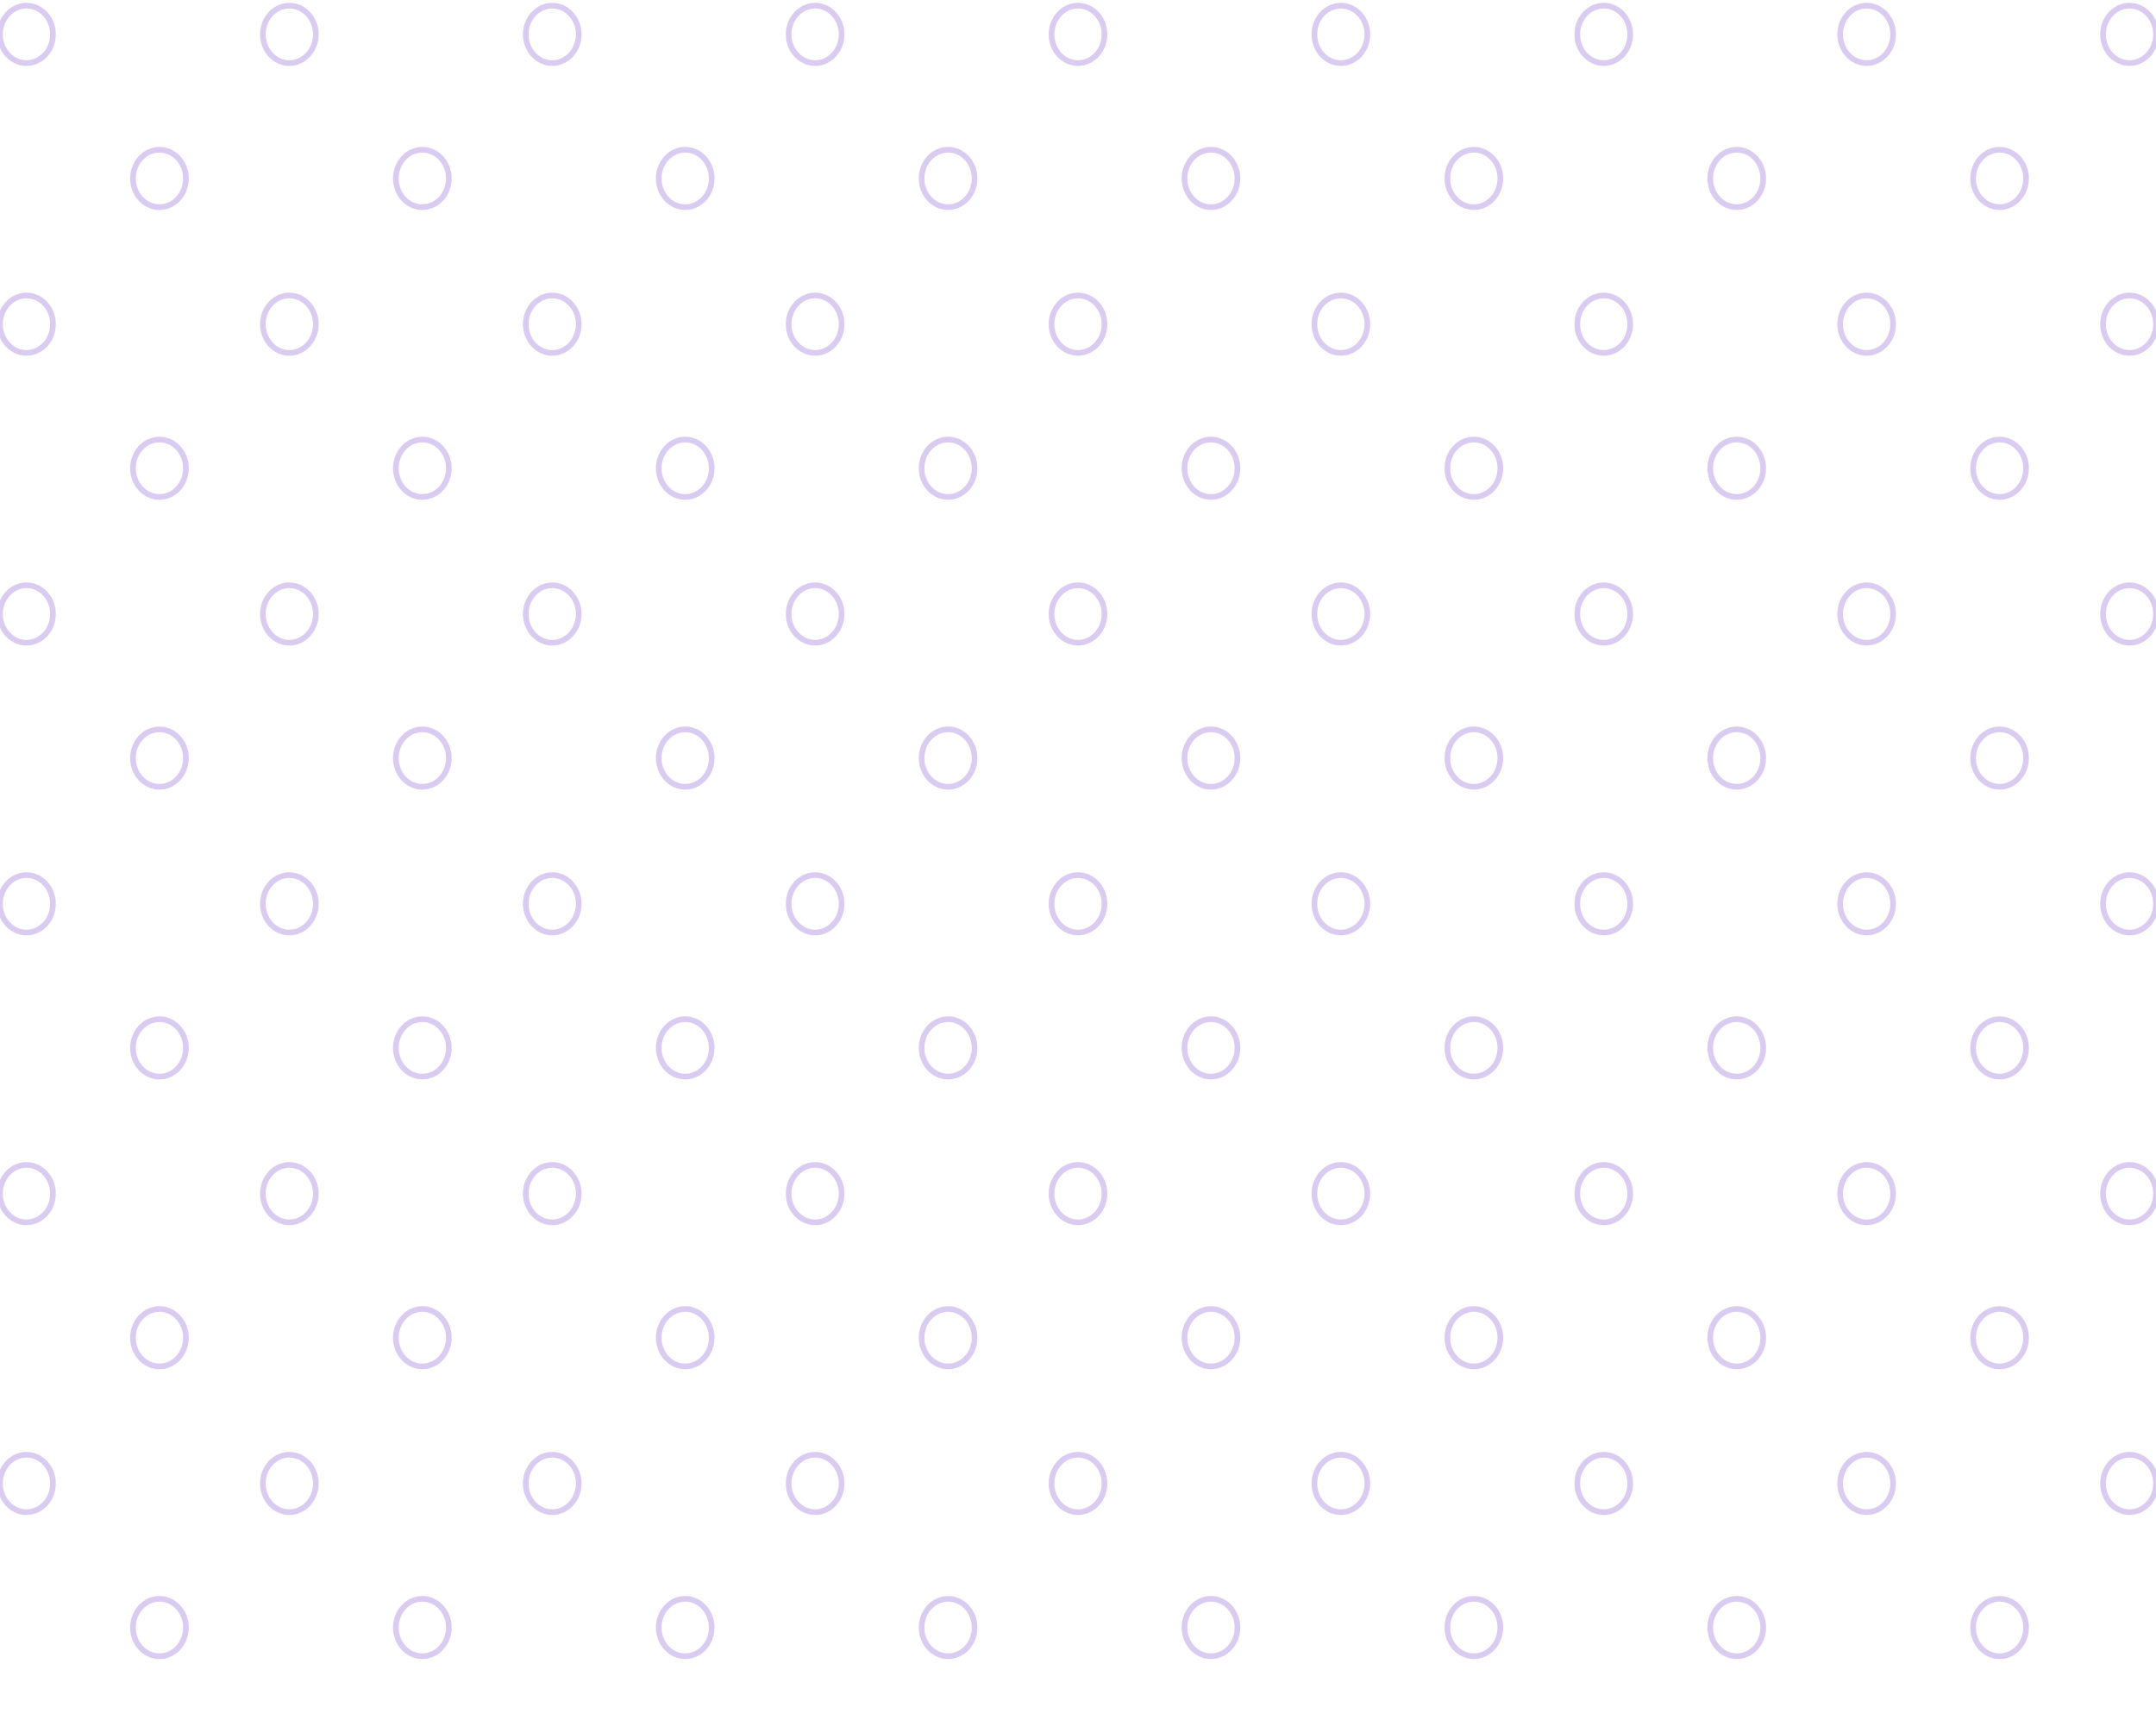<svg width="380" height="302" viewBox="0 0 380 302" fill="none" xmlns="http://www.w3.org/2000/svg">
<path opacity="0.2" fill-rule="evenodd" clip-rule="evenodd" d="M357.104 644.262C357.104 641.468 355.013 639.205 352.435 639.205C349.856 639.205 347.765 641.468 347.765 644.262C347.765 647.055 349.856 649.319 352.435 649.319C355.013 649.319 357.104 647.055 357.104 644.262ZM310.77 644.262C310.77 641.468 308.681 639.205 306.101 639.205C303.523 639.205 301.432 641.468 301.432 644.262C301.432 647.055 303.523 649.319 306.101 649.319C308.681 649.319 310.77 647.055 310.77 644.262ZM264.438 644.262C264.438 641.468 262.348 639.205 259.769 639.205C257.191 639.205 255.1 641.468 255.1 644.262C255.1 647.055 257.191 649.319 259.769 649.319C262.348 649.319 264.438 647.055 264.438 644.262ZM218.105 644.262C218.105 641.468 216.015 639.205 213.436 639.205C210.858 639.205 208.767 641.468 208.767 644.262C208.767 647.055 210.858 649.319 213.436 649.319C216.015 649.319 218.105 647.055 218.105 644.262ZM171.773 644.262C171.773 641.468 169.683 639.205 167.104 639.205C164.524 639.205 162.435 641.468 162.435 644.262C162.435 647.055 164.524 649.319 167.104 649.319C169.683 649.319 171.773 647.055 171.773 644.262ZM125.44 644.262C125.44 641.468 123.349 639.205 120.771 639.205C118.193 639.205 116.102 641.468 116.102 644.262C116.102 647.055 118.193 649.319 120.771 649.319C123.349 649.319 125.44 647.055 125.44 644.262ZM79.107 644.262C79.107 641.468 77.016 639.205 74.438 639.205C71.859 639.205 69.769 641.468 69.769 644.262C69.769 647.055 71.859 649.319 74.438 649.319C77.016 649.319 79.107 647.055 79.107 644.262ZM32.775 644.262C32.775 641.468 30.684 639.205 28.106 639.205C25.527 639.205 23.437 641.468 23.437 644.262C23.437 647.055 25.527 649.319 28.106 649.319C30.684 649.319 32.775 647.055 32.775 644.262ZM357.104 593.194C357.104 590.401 355.013 588.137 352.435 588.137C349.856 588.137 347.765 590.401 347.765 593.194C347.765 595.988 349.856 598.252 352.435 598.252C355.013 598.252 357.104 595.988 357.104 593.194ZM310.77 593.194C310.77 590.401 308.681 588.137 306.101 588.137C303.523 588.137 301.432 590.401 301.432 593.194C301.432 595.988 303.523 598.252 306.101 598.252C308.681 598.252 310.77 595.988 310.77 593.194ZM264.438 593.194C264.438 590.401 262.348 588.137 259.769 588.137C257.191 588.137 255.1 590.401 255.1 593.194C255.1 595.988 257.191 598.252 259.769 598.252C262.348 598.252 264.438 595.988 264.438 593.194ZM218.105 593.194C218.105 590.401 216.015 588.137 213.436 588.137C210.858 588.137 208.767 590.401 208.767 593.194C208.767 595.988 210.858 598.252 213.436 598.252C216.015 598.252 218.105 595.988 218.105 593.194ZM171.773 593.194C171.773 590.401 169.683 588.137 167.104 588.137C164.524 588.137 162.435 590.401 162.435 593.194C162.435 595.988 164.524 598.252 167.104 598.252C169.683 598.252 171.773 595.988 171.773 593.194ZM125.44 593.194C125.44 590.401 123.349 588.137 120.771 588.137C118.193 588.137 116.102 590.401 116.102 593.194C116.102 595.988 118.193 598.252 120.771 598.252C123.349 598.252 125.44 595.988 125.44 593.194ZM79.107 593.194C79.107 590.401 77.016 588.137 74.438 588.137C71.859 588.137 69.769 590.401 69.769 593.194C69.769 595.988 71.859 598.252 74.438 598.252C77.016 598.252 79.107 595.988 79.107 593.194ZM32.775 593.194C32.775 590.401 30.684 588.137 28.106 588.137C25.527 588.137 23.437 590.401 23.437 593.194C23.437 595.988 25.527 598.252 28.106 598.252C30.684 598.252 32.775 595.988 32.775 593.194ZM357.104 542.125C357.104 539.332 355.013 537.068 352.435 537.068C349.856 537.068 347.765 539.332 347.765 542.125C347.765 544.919 349.856 547.182 352.435 547.182C355.013 547.182 357.104 544.919 357.104 542.125ZM310.77 542.125C310.77 539.332 308.681 537.068 306.101 537.068C303.523 537.068 301.432 539.332 301.432 542.125C301.432 544.919 303.523 547.182 306.101 547.182C308.681 547.182 310.77 544.919 310.77 542.125ZM264.438 542.125C264.438 539.332 262.348 537.068 259.769 537.068C257.191 537.068 255.1 539.332 255.1 542.125C255.1 544.919 257.191 547.182 259.769 547.182C262.348 547.182 264.438 544.919 264.438 542.125ZM218.105 542.125C218.105 539.332 216.015 537.068 213.436 537.068C210.858 537.068 208.767 539.332 208.767 542.125C208.767 544.919 210.858 547.182 213.436 547.182C216.015 547.182 218.105 544.919 218.105 542.125ZM171.773 542.125C171.773 539.332 169.683 537.068 167.104 537.068C164.524 537.068 162.435 539.332 162.435 542.125C162.435 544.919 164.524 547.182 167.104 547.182C169.683 547.182 171.773 544.919 171.773 542.125ZM125.44 542.125C125.44 539.332 123.349 537.068 120.771 537.068C118.193 537.068 116.102 539.332 116.102 542.125C116.102 544.919 118.193 547.182 120.771 547.182C123.349 547.182 125.44 544.919 125.44 542.125ZM79.107 542.125C79.107 539.332 77.016 537.068 74.438 537.068C71.859 537.068 69.769 539.332 69.769 542.125C69.769 544.919 71.859 547.182 74.438 547.182C77.016 547.182 79.107 544.919 79.107 542.125ZM32.775 542.125C32.775 539.332 30.684 537.068 28.106 537.068C25.527 537.068 23.437 539.332 23.437 542.125C23.437 544.919 25.527 547.182 28.106 547.182C30.684 547.182 32.775 544.919 32.775 542.125ZM357.104 491.057C357.104 488.264 355.013 486 352.435 486C349.856 486 347.765 488.264 347.765 491.057C347.765 493.851 349.856 496.115 352.435 496.115C355.013 496.115 357.104 493.851 357.104 491.057ZM310.77 491.057C310.77 488.264 308.681 486 306.101 486C303.523 486 301.432 488.264 301.432 491.057C301.432 493.851 303.523 496.115 306.101 496.115C308.681 496.115 310.77 493.851 310.77 491.057ZM264.438 491.057C264.438 488.264 262.348 486 259.769 486C257.191 486 255.1 488.264 255.1 491.057C255.1 493.851 257.191 496.115 259.769 496.115C262.348 496.115 264.438 493.851 264.438 491.057ZM218.105 491.057C218.105 488.264 216.015 486 213.436 486C210.858 486 208.767 488.264 208.767 491.057C208.767 493.851 210.858 496.115 213.436 496.115C216.015 496.115 218.105 493.851 218.105 491.057ZM171.773 491.057C171.773 488.264 169.683 486 167.104 486C164.524 486 162.435 488.264 162.435 491.057C162.435 493.851 164.524 496.115 167.104 496.115C169.683 496.115 171.773 493.851 171.773 491.057ZM125.44 491.057C125.44 488.264 123.349 486 120.771 486C118.193 486 116.102 488.264 116.102 491.057C116.102 493.851 118.193 496.115 120.771 496.115C123.349 496.115 125.44 493.851 125.44 491.057ZM79.107 491.057C79.107 488.264 77.016 486 74.438 486C71.859 486 69.769 488.264 69.769 491.057C69.769 493.851 71.859 496.115 74.438 496.115C77.016 496.115 79.107 493.851 79.107 491.057ZM32.775 491.057C32.775 488.264 30.684 486 28.106 486C25.527 486 23.437 488.264 23.437 491.057C23.437 493.851 25.527 496.115 28.106 496.115C30.684 496.115 32.775 493.851 32.775 491.057ZM357.104 439.99C357.104 437.196 355.013 434.931 352.435 434.931C349.856 434.931 347.765 437.196 347.765 439.99C347.765 442.783 349.856 445.047 352.435 445.047C355.013 445.047 357.104 442.783 357.104 439.99ZM310.77 439.99C310.77 437.196 308.681 434.931 306.101 434.931C303.523 434.931 301.432 437.196 301.432 439.99C301.432 442.783 303.523 445.047 306.101 445.047C308.681 445.047 310.77 442.783 310.77 439.99ZM264.438 439.99C264.438 437.196 262.348 434.931 259.769 434.931C257.191 434.931 255.1 437.196 255.1 439.99C255.1 442.783 257.191 445.047 259.769 445.047C262.348 445.047 264.438 442.783 264.438 439.99ZM218.105 439.99C218.105 437.196 216.015 434.931 213.436 434.931C210.858 434.931 208.767 437.196 208.767 439.99C208.767 442.783 210.858 445.047 213.436 445.047C216.015 445.047 218.105 442.783 218.105 439.99ZM171.773 439.99C171.773 437.196 169.683 434.931 167.104 434.931C164.524 434.931 162.435 437.196 162.435 439.99C162.435 442.783 164.524 445.047 167.104 445.047C169.683 445.047 171.773 442.783 171.773 439.99ZM125.44 439.99C125.44 437.196 123.349 434.931 120.771 434.931C118.193 434.931 116.102 437.196 116.102 439.99C116.102 442.783 118.193 445.047 120.771 445.047C123.349 445.047 125.44 442.783 125.44 439.99ZM79.107 439.99C79.107 437.196 77.016 434.931 74.438 434.931C71.859 434.931 69.769 437.196 69.769 439.99C69.769 442.783 71.859 445.047 74.438 445.047C77.016 445.047 79.107 442.783 79.107 439.99ZM32.775 439.99C32.775 437.196 30.684 434.931 28.106 434.931C25.527 434.931 23.437 437.196 23.437 439.99C23.437 442.783 25.527 445.047 28.106 445.047C30.684 445.047 32.775 442.783 32.775 439.99ZM357.104 388.921C357.104 386.127 355.013 383.863 352.435 383.863C349.856 383.863 347.765 386.127 347.765 388.921C347.765 391.714 349.856 393.978 352.435 393.978C355.013 393.978 357.104 391.714 357.104 388.921ZM310.77 388.921C310.77 386.127 308.681 383.863 306.101 383.863C303.523 383.863 301.432 386.127 301.432 388.921C301.432 391.714 303.523 393.978 306.101 393.978C308.681 393.978 310.77 391.714 310.77 388.921ZM264.438 388.921C264.438 386.127 262.348 383.863 259.769 383.863C257.191 383.863 255.1 386.127 255.1 388.921C255.1 391.714 257.191 393.978 259.769 393.978C262.348 393.978 264.438 391.714 264.438 388.921ZM218.105 388.921C218.105 386.127 216.015 383.863 213.436 383.863C210.858 383.863 208.767 386.127 208.767 388.921C208.767 391.714 210.858 393.978 213.436 393.978C216.015 393.978 218.105 391.714 218.105 388.921ZM171.773 388.921C171.773 386.127 169.683 383.863 167.104 383.863C164.524 383.863 162.435 386.127 162.435 388.921C162.435 391.714 164.524 393.978 167.104 393.978C169.683 393.978 171.773 391.714 171.773 388.921ZM125.44 388.921C125.44 386.127 123.349 383.863 120.771 383.863C118.193 383.863 116.102 386.127 116.102 388.921C116.102 391.714 118.193 393.978 120.771 393.978C123.349 393.978 125.44 391.714 125.44 388.921ZM79.107 388.921C79.107 386.127 77.016 383.863 74.438 383.863C71.859 383.863 69.769 386.127 69.769 388.921C69.769 391.714 71.859 393.978 74.438 393.978C77.016 393.978 79.107 391.714 79.107 388.921ZM32.775 388.921C32.775 386.127 30.684 383.863 28.106 383.863C25.527 383.863 23.437 386.127 23.437 388.921C23.437 391.714 25.527 393.978 28.106 393.978C30.684 393.978 32.775 391.714 32.775 388.921ZM380 669.943C380 667.149 377.909 664.885 375.331 664.885C372.753 664.885 370.662 667.149 370.662 669.943C370.662 672.736 372.753 675 375.331 675C377.909 675 380 672.736 380 669.943ZM333.667 669.943C333.667 667.149 331.576 664.885 328.998 664.885C326.419 664.885 324.329 667.149 324.329 669.943C324.329 672.736 326.419 675 328.998 675C331.576 675 333.667 672.736 333.667 669.943ZM287.333 669.943C287.333 667.149 285.244 664.885 282.664 664.885C280.086 664.885 277.997 667.149 277.997 669.943C277.997 672.736 280.086 675 282.664 675C285.244 675 287.333 672.736 287.333 669.943ZM241.002 669.943C241.002 667.149 238.911 664.885 236.333 664.885C233.754 664.885 231.663 667.149 231.663 669.943C231.663 672.736 233.754 675 236.333 675C238.911 675 241.002 672.736 241.002 669.943ZM194.668 669.943C194.668 667.149 192.578 664.885 189.999 664.885C187.421 664.885 185.33 667.149 185.33 669.943C185.33 672.736 187.421 675 189.999 675C192.578 675 194.668 672.736 194.668 669.943ZM148.336 669.943C148.336 667.149 146.246 664.885 143.667 664.885C141.088 664.885 138.998 667.149 138.998 669.943C138.998 672.736 141.088 675 143.667 675C146.246 675 148.336 672.736 148.336 669.943ZM102.003 669.943C102.003 667.149 99.913 664.885 97.334 664.885C94.756 664.885 92.665 667.149 92.665 669.943C92.665 672.736 94.756 675 97.334 675C99.913 675 102.003 672.736 102.003 669.943ZM55.67 669.943C55.67 667.149 53.581 664.885 51.001 664.885C48.422 664.885 46.332 667.149 46.332 669.943C46.332 672.736 48.422 675 51.001 675C53.581 675 55.67 672.736 55.67 669.943ZM9.338 669.943C9.338 667.149 7.247 664.885 4.669 664.885C2.091 664.885 0 667.149 0 669.943C0 672.736 2.091 675 4.669 675C7.247 675 9.338 672.736 9.338 669.943ZM380 618.875C380 616.082 377.909 613.818 375.331 613.818C372.753 613.818 370.662 616.082 370.662 618.875C370.662 621.669 372.753 623.932 375.331 623.932C377.909 623.932 380 621.669 380 618.875ZM333.667 618.875C333.667 616.082 331.576 613.818 328.998 613.818C326.419 613.818 324.329 616.082 324.329 618.875C324.329 621.669 326.419 623.932 328.998 623.932C331.576 623.932 333.667 621.669 333.667 618.875ZM287.333 618.875C287.333 616.082 285.244 613.818 282.664 613.818C280.086 613.818 277.997 616.082 277.997 618.875C277.997 621.669 280.086 623.932 282.664 623.932C285.244 623.932 287.333 621.669 287.333 618.875ZM241.002 618.875C241.002 616.082 238.911 613.818 236.333 613.818C233.754 613.818 231.663 616.082 231.663 618.875C231.663 621.669 233.754 623.932 236.333 623.932C238.911 623.932 241.002 621.669 241.002 618.875ZM194.668 618.875C194.668 616.082 192.578 613.818 189.999 613.818C187.421 613.818 185.33 616.082 185.33 618.875C185.33 621.669 187.421 623.932 189.999 623.932C192.578 623.932 194.668 621.669 194.668 618.875ZM148.336 618.875C148.336 616.082 146.246 613.818 143.667 613.818C141.088 613.818 138.998 616.082 138.998 618.875C138.998 621.669 141.088 623.932 143.667 623.932C146.246 623.932 148.336 621.669 148.336 618.875ZM102.003 618.875C102.003 616.082 99.913 613.818 97.334 613.818C94.756 613.818 92.665 616.082 92.665 618.875C92.665 621.669 94.756 623.932 97.334 623.932C99.913 623.932 102.003 621.669 102.003 618.875ZM55.67 618.875C55.67 616.082 53.581 613.818 51.001 613.818C48.422 613.818 46.332 616.082 46.332 618.875C46.332 621.669 48.422 623.932 51.001 623.932C53.581 623.932 55.67 621.669 55.67 618.875ZM9.338 618.875C9.338 616.082 7.247 613.818 4.669 613.818C2.091 613.818 0 616.082 0 618.875C0 621.669 2.091 623.932 4.669 623.932C7.247 623.932 9.338 621.669 9.338 618.875ZM380 567.807C380 565.014 377.909 562.749 375.331 562.749C372.753 562.749 370.662 565.014 370.662 567.807C370.662 570.599 372.753 572.865 375.331 572.865C377.909 572.865 380 570.599 380 567.807ZM333.667 567.807C333.667 565.014 331.576 562.749 328.998 562.749C326.419 562.749 324.329 565.014 324.329 567.807C324.329 570.599 326.419 572.865 328.998 572.865C331.576 572.865 333.667 570.599 333.667 567.807ZM287.333 567.807C287.333 565.014 285.244 562.749 282.664 562.749C280.086 562.749 277.997 565.014 277.997 567.807C277.997 570.599 280.086 572.865 282.664 572.865C285.244 572.865 287.333 570.599 287.333 567.807ZM241.002 567.807C241.002 565.014 238.911 562.749 236.333 562.749C233.754 562.749 231.663 565.014 231.663 567.807C231.663 570.599 233.754 572.865 236.333 572.865C238.911 572.865 241.002 570.599 241.002 567.807ZM194.668 567.807C194.668 565.014 192.578 562.749 189.999 562.749C187.421 562.749 185.33 565.014 185.33 567.807C185.33 570.599 187.421 572.865 189.999 572.865C192.578 572.865 194.668 570.599 194.668 567.807ZM148.336 567.807C148.336 565.014 146.246 562.749 143.667 562.749C141.088 562.749 138.998 565.014 138.998 567.807C138.998 570.599 141.088 572.865 143.667 572.865C146.246 572.865 148.336 570.599 148.336 567.807ZM102.003 567.807C102.003 565.014 99.913 562.749 97.334 562.749C94.756 562.749 92.665 565.014 92.665 567.807C92.665 570.599 94.756 572.865 97.334 572.865C99.913 572.865 102.003 570.599 102.003 567.807ZM55.67 567.807C55.67 565.014 53.581 562.749 51.001 562.749C48.422 562.749 46.332 565.014 46.332 567.807C46.332 570.599 48.422 572.865 51.001 572.865C53.581 572.865 55.67 570.599 55.67 567.807ZM9.338 567.807C9.338 565.014 7.247 562.749 4.669 562.749C2.091 562.749 0 565.014 0 567.807C0 570.599 2.091 572.865 4.669 572.865C7.247 572.865 9.338 570.599 9.338 567.807ZM380 516.738C380 513.945 377.909 511.681 375.331 511.681C372.753 511.681 370.662 513.945 370.662 516.738C370.662 519.532 372.753 521.796 375.331 521.796C377.909 521.796 380 519.532 380 516.738ZM333.667 516.738C333.667 513.945 331.576 511.681 328.998 511.681C326.419 511.681 324.329 513.945 324.329 516.738C324.329 519.532 326.419 521.796 328.998 521.796C331.576 521.796 333.667 519.532 333.667 516.738ZM287.333 516.738C287.333 513.945 285.244 511.681 282.664 511.681C280.086 511.681 277.997 513.945 277.997 516.738C277.997 519.532 280.086 521.796 282.664 521.796C285.244 521.796 287.333 519.532 287.333 516.738ZM241.002 516.738C241.002 513.945 238.911 511.681 236.333 511.681C233.754 511.681 231.663 513.945 231.663 516.738C231.663 519.532 233.754 521.796 236.333 521.796C238.911 521.796 241.002 519.532 241.002 516.738ZM194.668 516.738C194.668 513.945 192.578 511.681 189.999 511.681C187.421 511.681 185.33 513.945 185.33 516.738C185.33 519.532 187.421 521.796 189.999 521.796C192.578 521.796 194.668 519.532 194.668 516.738ZM148.336 516.738C148.336 513.945 146.246 511.681 143.667 511.681C141.088 511.681 138.998 513.945 138.998 516.738C138.998 519.532 141.088 521.796 143.667 521.796C146.246 521.796 148.336 519.532 148.336 516.738ZM102.003 516.738C102.003 513.945 99.913 511.681 97.334 511.681C94.756 511.681 92.665 513.945 92.665 516.738C92.665 519.532 94.756 521.796 97.334 521.796C99.913 521.796 102.003 519.532 102.003 516.738ZM55.67 516.738C55.67 513.945 53.581 511.681 51.001 511.681C48.422 511.681 46.332 513.945 46.332 516.738C46.332 519.532 48.422 521.796 51.001 521.796C53.581 521.796 55.67 519.532 55.67 516.738ZM9.338 516.738C9.338 513.945 7.247 511.681 4.669 511.681C2.091 511.681 0 513.945 0 516.738C0 519.532 2.091 521.796 4.669 521.796C7.247 521.796 9.338 519.532 9.338 516.738ZM380 465.671C380 462.877 377.909 460.613 375.331 460.613C372.753 460.613 370.662 462.877 370.662 465.671C370.662 468.464 372.753 470.728 375.331 470.728C377.909 470.728 380 468.464 380 465.671ZM333.667 465.671C333.667 462.877 331.576 460.613 328.998 460.613C326.419 460.613 324.329 462.877 324.329 465.671C324.329 468.464 326.419 470.728 328.998 470.728C331.576 470.728 333.667 468.464 333.667 465.671ZM287.333 465.671C287.333 462.877 285.244 460.613 282.664 460.613C280.086 460.613 277.997 462.877 277.997 465.671C277.997 468.464 280.086 470.728 282.664 470.728C285.244 470.728 287.333 468.464 287.333 465.671ZM241.002 465.671C241.002 462.877 238.911 460.613 236.333 460.613C233.754 460.613 231.663 462.877 231.663 465.671C231.663 468.464 233.754 470.728 236.333 470.728C238.911 470.728 241.002 468.464 241.002 465.671ZM194.668 465.671C194.668 462.877 192.578 460.613 189.999 460.613C187.421 460.613 185.33 462.877 185.33 465.671C185.33 468.464 187.421 470.728 189.999 470.728C192.578 470.728 194.668 468.464 194.668 465.671ZM148.336 465.671C148.336 462.877 146.246 460.613 143.667 460.613C141.088 460.613 138.998 462.877 138.998 465.671C138.998 468.464 141.088 470.728 143.667 470.728C146.246 470.728 148.336 468.464 148.336 465.671ZM102.003 465.671C102.003 462.877 99.913 460.613 97.334 460.613C94.756 460.613 92.665 462.877 92.665 465.671C92.665 468.464 94.756 470.728 97.334 470.728C99.913 470.728 102.003 468.464 102.003 465.671ZM55.67 465.671C55.67 462.877 53.581 460.613 51.001 460.613C48.422 460.613 46.332 462.877 46.332 465.671C46.332 468.464 48.422 470.728 51.001 470.728C53.581 470.728 55.67 468.464 55.67 465.671ZM9.338 465.671C9.338 462.877 7.247 460.613 4.669 460.613C2.091 460.613 0 462.877 0 465.671C0 468.464 2.091 470.728 4.669 470.728C7.247 470.728 9.338 468.464 9.338 465.671ZM380 414.603C380 411.81 377.909 409.544 375.331 409.544C372.753 409.544 370.662 411.81 370.662 414.603C370.662 417.395 372.753 419.66 375.331 419.66C377.909 419.66 380 417.395 380 414.603ZM333.667 414.603C333.667 411.81 331.576 409.544 328.998 409.544C326.419 409.544 324.329 411.81 324.329 414.603C324.329 417.395 326.419 419.66 328.998 419.66C331.576 419.66 333.667 417.395 333.667 414.603ZM287.333 414.603C287.333 411.81 285.244 409.544 282.664 409.544C280.086 409.544 277.997 411.81 277.997 414.603C277.997 417.395 280.086 419.66 282.664 419.66C285.244 419.66 287.333 417.395 287.333 414.603ZM241.002 414.603C241.002 411.81 238.911 409.544 236.333 409.544C233.754 409.544 231.663 411.81 231.663 414.603C231.663 417.395 233.754 419.66 236.333 419.66C238.911 419.66 241.002 417.395 241.002 414.603ZM194.668 414.603C194.668 411.81 192.578 409.544 189.999 409.544C187.421 409.544 185.33 411.81 185.33 414.603C185.33 417.395 187.421 419.66 189.999 419.66C192.578 419.66 194.668 417.395 194.668 414.603ZM148.336 414.603C148.336 411.81 146.246 409.544 143.667 409.544C141.088 409.544 138.998 411.81 138.998 414.603C138.998 417.395 141.088 419.66 143.667 419.66C146.246 419.66 148.336 417.395 148.336 414.603ZM102.003 414.603C102.003 411.81 99.913 409.544 97.334 409.544C94.756 409.544 92.665 411.81 92.665 414.603C92.665 417.395 94.756 419.66 97.334 419.66C99.913 419.66 102.003 417.395 102.003 414.603ZM55.67 414.603C55.67 411.81 53.581 409.544 51.001 409.544C48.422 409.544 46.332 411.81 46.332 414.603C46.332 417.395 48.422 419.66 51.001 419.66C53.581 419.66 55.67 417.395 55.67 414.603ZM9.338 414.603C9.338 411.81 7.247 409.544 4.669 409.544C2.091 409.544 0 411.81 0 414.603C0 417.395 2.091 419.66 4.669 419.66C7.247 419.66 9.338 417.395 9.338 414.603ZM380 363.534C380 360.74 377.909 358.477 375.331 358.477C372.753 358.477 370.662 360.74 370.662 363.534C370.662 366.327 372.753 368.591 375.331 368.591C377.909 368.591 380 366.327 380 363.534ZM333.667 363.534C333.667 360.74 331.576 358.477 328.998 358.477C326.419 358.477 324.329 360.74 324.329 363.534C324.329 366.327 326.419 368.591 328.998 368.591C331.576 368.591 333.667 366.327 333.667 363.534ZM287.333 363.534C287.333 360.74 285.244 358.477 282.664 358.477C280.086 358.477 277.997 360.74 277.997 363.534C277.997 366.327 280.086 368.591 282.664 368.591C285.244 368.591 287.333 366.327 287.333 363.534ZM241.002 363.534C241.002 360.74 238.911 358.477 236.333 358.477C233.754 358.477 231.663 360.74 231.663 363.534C231.663 366.327 233.754 368.591 236.333 368.591C238.911 368.591 241.002 366.327 241.002 363.534ZM194.668 363.534C194.668 360.74 192.578 358.477 189.999 358.477C187.421 358.477 185.33 360.74 185.33 363.534C185.33 366.327 187.421 368.591 189.999 368.591C192.578 368.591 194.668 366.327 194.668 363.534ZM148.336 363.534C148.336 360.74 146.246 358.477 143.667 358.477C141.088 358.477 138.998 360.74 138.998 363.534C138.998 366.327 141.088 368.591 143.667 368.591C146.246 368.591 148.336 366.327 148.336 363.534ZM102.003 363.534C102.003 360.74 99.913 358.477 97.334 358.477C94.756 358.477 92.665 360.74 92.665 363.534C92.665 366.327 94.756 368.591 97.334 368.591C99.913 368.591 102.003 366.327 102.003 363.534ZM55.67 363.534C55.67 360.74 53.581 358.477 51.001 358.477C48.422 358.477 46.332 360.74 46.332 363.534C46.332 366.327 48.422 368.591 51.001 368.591C53.581 368.591 55.67 366.327 55.67 363.534ZM9.338 363.534C9.338 360.74 7.247 358.477 4.669 358.477C2.091 358.477 0 360.74 0 363.534C0 366.327 2.091 368.591 4.669 368.591C7.247 368.591 9.338 366.327 9.338 363.534ZM357.104 337.853C357.104 335.06 355.013 332.796 352.435 332.796C349.856 332.796 347.765 335.06 347.765 337.853C347.765 340.646 349.856 342.91 352.435 342.91C355.013 342.91 357.104 340.646 357.104 337.853ZM310.77 337.853C310.77 335.06 308.681 332.796 306.101 332.796C303.523 332.796 301.432 335.06 301.432 337.853C301.432 340.646 303.523 342.91 306.101 342.91C308.681 342.91 310.77 340.646 310.77 337.853ZM264.438 337.853C264.438 335.06 262.348 332.796 259.769 332.796C257.191 332.796 255.1 335.06 255.1 337.853C255.1 340.646 257.191 342.91 259.769 342.91C262.348 342.91 264.438 340.646 264.438 337.853ZM218.105 337.853C218.105 335.06 216.015 332.796 213.436 332.796C210.858 332.796 208.767 335.06 208.767 337.853C208.767 340.646 210.858 342.91 213.436 342.91C216.015 342.91 218.105 340.646 218.105 337.853ZM171.773 337.853C171.773 335.06 169.683 332.796 167.104 332.796C164.524 332.796 162.435 335.06 162.435 337.853C162.435 340.646 164.524 342.91 167.104 342.91C169.683 342.91 171.773 340.646 171.773 337.853ZM125.44 337.853C125.44 335.06 123.349 332.796 120.771 332.796C118.193 332.796 116.102 335.06 116.102 337.853C116.102 340.646 118.193 342.91 120.771 342.91C123.349 342.91 125.44 340.646 125.44 337.853ZM79.107 337.853C79.107 335.06 77.016 332.796 74.438 332.796C71.859 332.796 69.769 335.06 69.769 337.853C69.769 340.646 71.859 342.91 74.438 342.91C77.016 342.91 79.107 340.646 79.107 337.853ZM32.775 337.853C32.775 335.06 30.684 332.796 28.106 332.796C25.527 332.796 23.437 335.06 23.437 337.853C23.437 340.646 25.527 342.91 28.106 342.91C30.684 342.91 32.775 340.646 32.775 337.853ZM357.104 286.785C357.104 283.992 355.013 281.728 352.435 281.728C349.856 281.728 347.765 283.992 347.765 286.785C347.765 289.577 349.856 291.843 352.435 291.843C355.013 291.843 357.104 289.577 357.104 286.785ZM310.77 286.785C310.77 283.992 308.681 281.728 306.101 281.728C303.523 281.728 301.432 283.992 301.432 286.785C301.432 289.577 303.523 291.843 306.101 291.843C308.681 291.843 310.77 289.577 310.77 286.785ZM264.438 286.785C264.438 283.992 262.348 281.728 259.769 281.728C257.191 281.728 255.1 283.992 255.1 286.785C255.1 289.577 257.191 291.843 259.769 291.843C262.348 291.843 264.438 289.577 264.438 286.785ZM218.105 286.785C218.105 283.992 216.015 281.728 213.436 281.728C210.858 281.728 208.767 283.992 208.767 286.785C208.767 289.577 210.858 291.843 213.436 291.843C216.015 291.843 218.105 289.577 218.105 286.785ZM171.773 286.785C171.773 283.992 169.683 281.728 167.104 281.728C164.524 281.728 162.435 283.992 162.435 286.785C162.435 289.577 164.524 291.843 167.104 291.843C169.683 291.843 171.773 289.577 171.773 286.785ZM125.44 286.785C125.44 283.992 123.349 281.728 120.771 281.728C118.193 281.728 116.102 283.992 116.102 286.785C116.102 289.577 118.193 291.843 120.771 291.843C123.349 291.843 125.44 289.577 125.44 286.785ZM79.107 286.785C79.107 283.992 77.016 281.728 74.438 281.728C71.859 281.728 69.769 283.992 69.769 286.785C69.769 289.577 71.859 291.843 74.438 291.843C77.016 291.843 79.107 289.577 79.107 286.785ZM32.775 286.785C32.775 283.992 30.684 281.728 28.106 281.728C25.527 281.728 23.437 283.992 23.437 286.785C23.437 289.577 25.527 291.843 28.106 291.843C30.684 291.843 32.775 289.577 32.775 286.785ZM357.104 235.716C357.104 232.924 355.013 230.659 352.435 230.659C349.856 230.659 347.765 232.924 347.765 235.716C347.765 238.51 349.856 240.773 352.435 240.773C355.013 240.773 357.104 238.51 357.104 235.716ZM310.77 235.716C310.77 232.924 308.681 230.659 306.101 230.659C303.523 230.659 301.432 232.924 301.432 235.716C301.432 238.51 303.523 240.773 306.101 240.773C308.681 240.773 310.77 238.51 310.77 235.716ZM264.438 235.716C264.438 232.924 262.348 230.659 259.769 230.659C257.191 230.659 255.1 232.924 255.1 235.716C255.1 238.51 257.191 240.773 259.769 240.773C262.348 240.773 264.438 238.51 264.438 235.716ZM218.105 235.716C218.105 232.924 216.015 230.659 213.436 230.659C210.858 230.659 208.767 232.924 208.767 235.716C208.767 238.51 210.858 240.773 213.436 240.773C216.015 240.773 218.105 238.51 218.105 235.716ZM171.773 235.716C171.773 232.924 169.683 230.659 167.104 230.659C164.524 230.659 162.435 232.924 162.435 235.716C162.435 238.51 164.524 240.773 167.104 240.773C169.683 240.773 171.773 238.51 171.773 235.716ZM125.44 235.716C125.44 232.924 123.349 230.659 120.771 230.659C118.193 230.659 116.102 232.924 116.102 235.716C116.102 238.51 118.193 240.773 120.771 240.773C123.349 240.773 125.44 238.51 125.44 235.716ZM79.107 235.716C79.107 232.924 77.016 230.659 74.438 230.659C71.859 230.659 69.769 232.924 69.769 235.716C69.769 238.51 71.859 240.773 74.438 240.773C77.016 240.773 79.107 238.51 79.107 235.716ZM32.775 235.716C32.775 232.924 30.684 230.659 28.106 230.659C25.527 230.659 23.437 232.924 23.437 235.716C23.437 238.51 25.527 240.773 28.106 240.773C30.684 240.773 32.775 238.51 32.775 235.716ZM357.104 184.649C357.104 181.855 355.013 179.591 352.435 179.591C349.856 179.591 347.765 181.855 347.765 184.649C347.765 187.442 349.856 189.706 352.435 189.706C355.013 189.706 357.104 187.442 357.104 184.649ZM310.77 184.649C310.77 181.855 308.681 179.591 306.101 179.591C303.523 179.591 301.432 181.855 301.432 184.649C301.432 187.442 303.523 189.706 306.101 189.706C308.681 189.706 310.77 187.442 310.77 184.649ZM264.438 184.649C264.438 181.855 262.348 179.591 259.769 179.591C257.191 179.591 255.1 181.855 255.1 184.649C255.1 187.442 257.191 189.706 259.769 189.706C262.348 189.706 264.438 187.442 264.438 184.649ZM218.105 184.649C218.105 181.855 216.015 179.591 213.436 179.591C210.858 179.591 208.767 181.855 208.767 184.649C208.767 187.442 210.858 189.706 213.436 189.706C216.015 189.706 218.105 187.442 218.105 184.649ZM171.773 184.649C171.773 181.855 169.683 179.591 167.104 179.591C164.524 179.591 162.435 181.855 162.435 184.649C162.435 187.442 164.524 189.706 167.104 189.706C169.683 189.706 171.773 187.442 171.773 184.649ZM125.44 184.649C125.44 181.855 123.349 179.591 120.771 179.591C118.193 179.591 116.102 181.855 116.102 184.649C116.102 187.442 118.193 189.706 120.771 189.706C123.349 189.706 125.44 187.442 125.44 184.649ZM79.107 184.649C79.107 181.855 77.016 179.591 74.438 179.591C71.859 179.591 69.769 181.855 69.769 184.649C69.769 187.442 71.859 189.706 74.438 189.706C77.016 189.706 79.107 187.442 79.107 184.649ZM32.775 184.649C32.775 181.855 30.684 179.591 28.106 179.591C25.527 179.591 23.437 181.855 23.437 184.649C23.437 187.442 25.527 189.706 28.106 189.706C30.684 189.706 32.775 187.442 32.775 184.649ZM357.104 133.581C357.104 130.787 355.013 128.522 352.435 128.522C349.856 128.522 347.765 130.787 347.765 133.581C347.765 136.374 349.856 138.638 352.435 138.638C355.013 138.638 357.104 136.374 357.104 133.581ZM310.77 133.581C310.77 130.787 308.681 128.522 306.101 128.522C303.523 128.522 301.432 130.787 301.432 133.581C301.432 136.374 303.523 138.638 306.101 138.638C308.681 138.638 310.77 136.374 310.77 133.581ZM264.438 133.581C264.438 130.787 262.348 128.522 259.769 128.522C257.191 128.522 255.1 130.787 255.1 133.581C255.1 136.374 257.191 138.638 259.769 138.638C262.348 138.638 264.438 136.374 264.438 133.581ZM218.105 133.581C218.105 130.787 216.015 128.522 213.436 128.522C210.858 128.522 208.767 130.787 208.767 133.581C208.767 136.374 210.858 138.638 213.436 138.638C216.015 138.638 218.105 136.374 218.105 133.581ZM171.773 133.581C171.773 130.787 169.683 128.522 167.104 128.522C164.524 128.522 162.435 130.787 162.435 133.581C162.435 136.374 164.524 138.638 167.104 138.638C169.683 138.638 171.773 136.374 171.773 133.581ZM125.44 133.581C125.44 130.787 123.349 128.522 120.771 128.522C118.193 128.522 116.102 130.787 116.102 133.581C116.102 136.374 118.193 138.638 120.771 138.638C123.349 138.638 125.44 136.374 125.44 133.581ZM79.107 133.581C79.107 130.787 77.016 128.522 74.438 128.522C71.859 128.522 69.769 130.787 69.769 133.581C69.769 136.374 71.859 138.638 74.438 138.638C77.016 138.638 79.107 136.374 79.107 133.581ZM32.775 133.581C32.775 130.787 30.684 128.522 28.106 128.522C25.527 128.522 23.437 130.787 23.437 133.581C23.437 136.374 25.527 138.638 28.106 138.638C30.684 138.638 32.775 136.374 32.775 133.581ZM357.104 82.512C357.104 79.718 355.013 77.454 352.435 77.454C349.856 77.454 347.765 79.718 347.765 82.512C347.765 85.305 349.856 87.57 352.435 87.57C355.013 87.57 357.104 85.305 357.104 82.512ZM310.77 82.512C310.77 79.718 308.681 77.454 306.101 77.454C303.523 77.454 301.432 79.718 301.432 82.512C301.432 85.305 303.523 87.57 306.101 87.57C308.681 87.57 310.77 85.305 310.77 82.512ZM264.438 82.512C264.438 79.718 262.348 77.454 259.769 77.454C257.191 77.454 255.1 79.718 255.1 82.512C255.1 85.305 257.191 87.57 259.769 87.57C262.348 87.57 264.438 85.305 264.438 82.512ZM218.105 82.512C218.105 79.718 216.015 77.454 213.436 77.454C210.858 77.454 208.767 79.718 208.767 82.512C208.767 85.305 210.858 87.57 213.436 87.57C216.015 87.57 218.105 85.305 218.105 82.512ZM171.773 82.512C171.773 79.718 169.683 77.454 167.104 77.454C164.524 77.454 162.435 79.718 162.435 82.512C162.435 85.305 164.524 87.57 167.104 87.57C169.683 87.57 171.773 85.305 171.773 82.512ZM125.44 82.512C125.44 79.718 123.349 77.454 120.771 77.454C118.193 77.454 116.102 79.718 116.102 82.512C116.102 85.305 118.193 87.57 120.771 87.57C123.349 87.57 125.44 85.305 125.44 82.512ZM79.107 82.512C79.107 79.718 77.016 77.454 74.438 77.454C71.859 77.454 69.769 79.718 69.769 82.512C69.769 85.305 71.859 87.57 74.438 87.57C77.016 87.57 79.107 85.305 79.107 82.512ZM32.775 82.512C32.775 79.718 30.684 77.454 28.106 77.454C25.527 77.454 23.437 79.718 23.437 82.512C23.437 85.305 25.527 87.57 28.106 87.57C30.684 87.57 32.775 85.305 32.775 82.512ZM357.104 31.444C357.104 28.651 355.013 26.387 352.435 26.387C349.856 26.387 347.765 28.651 347.765 31.444C347.765 34.237 349.856 36.501 352.435 36.501C355.013 36.501 357.104 34.237 357.104 31.444ZM310.77 31.444C310.77 28.651 308.681 26.387 306.101 26.387C303.523 26.387 301.432 28.651 301.432 31.444C301.432 34.237 303.523 36.501 306.101 36.501C308.681 36.501 310.77 34.237 310.77 31.444ZM264.438 31.444C264.438 28.651 262.348 26.387 259.769 26.387C257.191 26.387 255.1 28.651 255.1 31.444C255.1 34.237 257.191 36.501 259.769 36.501C262.348 36.501 264.438 34.237 264.438 31.444ZM218.105 31.444C218.105 28.651 216.015 26.387 213.436 26.387C210.858 26.387 208.767 28.651 208.767 31.444C208.767 34.237 210.858 36.501 213.436 36.501C216.015 36.501 218.105 34.237 218.105 31.444ZM171.773 31.444C171.773 28.651 169.683 26.387 167.104 26.387C164.524 26.387 162.435 28.651 162.435 31.444C162.435 34.237 164.524 36.501 167.104 36.501C169.683 36.501 171.773 34.237 171.773 31.444ZM125.44 31.444C125.44 28.651 123.349 26.387 120.771 26.387C118.193 26.387 116.102 28.651 116.102 31.444C116.102 34.237 118.193 36.501 120.771 36.501C123.349 36.501 125.44 34.237 125.44 31.444ZM79.107 31.444C79.107 28.651 77.016 26.387 74.438 26.387C71.859 26.387 69.769 28.651 69.769 31.444C69.769 34.237 71.859 36.501 74.438 36.501C77.016 36.501 79.107 34.237 79.107 31.444ZM32.775 31.444C32.775 28.651 30.684 26.387 28.106 26.387C25.527 26.387 23.437 28.651 23.437 31.444C23.437 34.237 25.527 36.501 28.106 36.501C30.684 36.501 32.775 34.237 32.775 31.444ZM380 312.466C380 309.673 377.909 307.409 375.331 307.409C372.753 307.409 370.662 309.673 370.662 312.466C370.662 315.26 372.753 317.523 375.331 317.523C377.909 317.523 380 315.26 380 312.466ZM333.667 312.466C333.667 309.673 331.576 307.409 328.998 307.409C326.419 307.409 324.329 309.673 324.329 312.466C324.329 315.26 326.419 317.523 328.998 317.523C331.576 317.523 333.667 315.26 333.667 312.466ZM287.333 312.466C287.333 309.673 285.244 307.409 282.664 307.409C280.086 307.409 277.997 309.673 277.997 312.466C277.997 315.26 280.086 317.523 282.664 317.523C285.244 317.523 287.333 315.26 287.333 312.466ZM241.002 312.466C241.002 309.673 238.911 307.409 236.333 307.409C233.754 307.409 231.663 309.673 231.663 312.466C231.663 315.26 233.754 317.523 236.333 317.523C238.911 317.523 241.002 315.26 241.002 312.466ZM194.668 312.466C194.668 309.673 192.578 307.409 189.999 307.409C187.421 307.409 185.33 309.673 185.33 312.466C185.33 315.26 187.421 317.523 189.999 317.523C192.578 317.523 194.668 315.26 194.668 312.466ZM148.336 312.466C148.336 309.673 146.246 307.409 143.667 307.409C141.088 307.409 138.998 309.673 138.998 312.466C138.998 315.26 141.088 317.523 143.667 317.523C146.246 317.523 148.336 315.26 148.336 312.466ZM102.003 312.466C102.003 309.673 99.913 307.409 97.334 307.409C94.756 307.409 92.665 309.673 92.665 312.466C92.665 315.26 94.756 317.523 97.334 317.523C99.913 317.523 102.003 315.26 102.003 312.466ZM55.67 312.466C55.67 309.673 53.581 307.409 51.001 307.409C48.422 307.409 46.332 309.673 46.332 312.466C46.332 315.26 48.422 317.523 51.001 317.523C53.581 317.523 55.67 315.26 55.67 312.466ZM9.338 312.466C9.338 309.673 7.247 307.409 4.669 307.409C2.091 307.409 0 309.673 0 312.466C0 315.26 2.091 317.523 4.669 317.523C7.247 317.523 9.338 315.26 9.338 312.466ZM380 261.399C380 258.605 377.909 256.34 375.331 256.34C372.753 256.34 370.662 258.605 370.662 261.399C370.662 264.19 372.753 266.456 375.331 266.456C377.909 266.456 380 264.19 380 261.399ZM333.667 261.399C333.667 258.605 331.576 256.34 328.998 256.34C326.419 256.34 324.329 258.605 324.329 261.399C324.329 264.19 326.419 266.456 328.998 266.456C331.576 266.456 333.667 264.19 333.667 261.399ZM287.333 261.399C287.333 258.605 285.244 256.34 282.664 256.34C280.086 256.34 277.997 258.605 277.997 261.399C277.997 264.19 280.086 266.456 282.664 266.456C285.244 266.456 287.333 264.19 287.333 261.399ZM241.002 261.399C241.002 258.605 238.911 256.34 236.333 256.34C233.754 256.34 231.663 258.605 231.663 261.399C231.663 264.19 233.754 266.456 236.333 266.456C238.911 266.456 241.002 264.19 241.002 261.399ZM194.668 261.399C194.668 258.605 192.578 256.34 189.999 256.34C187.421 256.34 185.33 258.605 185.33 261.399C185.33 264.19 187.421 266.456 189.999 266.456C192.578 266.456 194.668 264.19 194.668 261.399ZM148.336 261.399C148.336 258.605 146.246 256.34 143.667 256.34C141.088 256.34 138.998 258.605 138.998 261.399C138.998 264.19 141.088 266.456 143.667 266.456C146.246 266.456 148.336 264.19 148.336 261.399ZM102.003 261.399C102.003 258.605 99.913 256.34 97.334 256.34C94.756 256.34 92.665 258.605 92.665 261.399C92.665 264.19 94.756 266.456 97.334 266.456C99.913 266.456 102.003 264.19 102.003 261.399ZM55.67 261.399C55.67 258.605 53.581 256.34 51.001 256.34C48.422 256.34 46.332 258.605 46.332 261.399C46.332 264.19 48.422 266.456 51.001 266.456C53.581 266.456 55.67 264.19 55.67 261.399ZM9.338 261.399C9.338 258.605 7.247 256.34 4.669 256.34C2.091 256.34 0 258.605 0 261.399C0 264.19 2.091 266.456 4.669 266.456C7.247 266.456 9.338 264.19 9.338 261.399ZM380 210.329C380 207.536 377.909 205.272 375.331 205.272C372.753 205.272 370.662 207.536 370.662 210.329C370.662 213.123 372.753 215.387 375.331 215.387C377.909 215.387 380 213.123 380 210.329ZM333.667 210.329C333.667 207.536 331.576 205.272 328.998 205.272C326.419 205.272 324.329 207.536 324.329 210.329C324.329 213.123 326.419 215.387 328.998 215.387C331.576 215.387 333.667 213.123 333.667 210.329ZM287.333 210.329C287.333 207.536 285.244 205.272 282.664 205.272C280.086 205.272 277.997 207.536 277.997 210.329C277.997 213.123 280.086 215.387 282.664 215.387C285.244 215.387 287.333 213.123 287.333 210.329ZM241.002 210.329C241.002 207.536 238.911 205.272 236.333 205.272C233.754 205.272 231.663 207.536 231.663 210.329C231.663 213.123 233.754 215.387 236.333 215.387C238.911 215.387 241.002 213.123 241.002 210.329ZM194.668 210.329C194.668 207.536 192.578 205.272 189.999 205.272C187.421 205.272 185.33 207.536 185.33 210.329C185.33 213.123 187.421 215.387 189.999 215.387C192.578 215.387 194.668 213.123 194.668 210.329ZM148.336 210.329C148.336 207.536 146.246 205.272 143.667 205.272C141.088 205.272 138.998 207.536 138.998 210.329C138.998 213.123 141.088 215.387 143.667 215.387C146.246 215.387 148.336 213.123 148.336 210.329ZM102.003 210.329C102.003 207.536 99.913 205.272 97.334 205.272C94.756 205.272 92.665 207.536 92.665 210.329C92.665 213.123 94.756 215.387 97.334 215.387C99.913 215.387 102.003 213.123 102.003 210.329ZM55.67 210.329C55.67 207.536 53.581 205.272 51.001 205.272C48.422 205.272 46.332 207.536 46.332 210.329C46.332 213.123 48.422 215.387 51.001 215.387C53.581 215.387 55.67 213.123 55.67 210.329ZM9.338 210.329C9.338 207.536 7.247 205.272 4.669 205.272C2.091 205.272 0 207.536 0 210.329C0 213.123 2.091 215.387 4.669 215.387C7.247 215.387 9.338 213.123 9.338 210.329ZM380 159.262C380 156.468 377.909 154.204 375.331 154.204C372.753 154.204 370.662 156.468 370.662 159.262C370.662 162.055 372.753 164.319 375.331 164.319C377.909 164.319 380 162.055 380 159.262ZM333.667 159.262C333.667 156.468 331.576 154.204 328.998 154.204C326.419 154.204 324.329 156.468 324.329 159.262C324.329 162.055 326.419 164.319 328.998 164.319C331.576 164.319 333.667 162.055 333.667 159.262ZM287.333 159.262C287.333 156.468 285.244 154.204 282.664 154.204C280.086 154.204 277.997 156.468 277.997 159.262C277.997 162.055 280.086 164.319 282.664 164.319C285.244 164.319 287.333 162.055 287.333 159.262ZM241.002 159.262C241.002 156.468 238.911 154.204 236.333 154.204C233.754 154.204 231.663 156.468 231.663 159.262C231.663 162.055 233.754 164.319 236.333 164.319C238.911 164.319 241.002 162.055 241.002 159.262ZM194.668 159.262C194.668 156.468 192.578 154.204 189.999 154.204C187.421 154.204 185.33 156.468 185.33 159.262C185.33 162.055 187.421 164.319 189.999 164.319C192.578 164.319 194.668 162.055 194.668 159.262ZM148.336 159.262C148.336 156.468 146.246 154.204 143.667 154.204C141.088 154.204 138.998 156.468 138.998 159.262C138.998 162.055 141.088 164.319 143.667 164.319C146.246 164.319 148.336 162.055 148.336 159.262ZM102.003 159.262C102.003 156.468 99.913 154.204 97.334 154.204C94.756 154.204 92.665 156.468 92.665 159.262C92.665 162.055 94.756 164.319 97.334 164.319C99.913 164.319 102.003 162.055 102.003 159.262ZM55.67 159.262C55.67 156.468 53.581 154.204 51.001 154.204C48.422 154.204 46.332 156.468 46.332 159.262C46.332 162.055 48.422 164.319 51.001 164.319C53.581 164.319 55.67 162.055 55.67 159.262ZM9.338 159.262C9.338 156.468 7.247 154.204 4.669 154.204C2.091 154.204 0 156.468 0 159.262C0 162.055 2.091 164.319 4.669 164.319C7.247 164.319 9.338 162.055 9.338 159.262ZM380 108.194C380 105.401 377.909 103.135 375.331 103.135C372.753 103.135 370.662 105.401 370.662 108.194C370.662 110.986 372.753 113.251 375.331 113.251C377.909 113.251 380 110.986 380 108.194ZM333.667 108.194C333.667 105.401 331.576 103.135 328.998 103.135C326.419 103.135 324.329 105.401 324.329 108.194C324.329 110.986 326.419 113.251 328.998 113.251C331.576 113.251 333.667 110.986 333.667 108.194ZM287.333 108.194C287.333 105.401 285.244 103.135 282.664 103.135C280.086 103.135 277.997 105.401 277.997 108.194C277.997 110.986 280.086 113.251 282.664 113.251C285.244 113.251 287.333 110.986 287.333 108.194ZM241.002 108.194C241.002 105.401 238.911 103.135 236.333 103.135C233.754 103.135 231.663 105.401 231.663 108.194C231.663 110.986 233.754 113.251 236.333 113.251C238.911 113.251 241.002 110.986 241.002 108.194ZM194.668 108.194C194.668 105.401 192.578 103.135 189.999 103.135C187.421 103.135 185.33 105.401 185.33 108.194C185.33 110.986 187.421 113.251 189.999 113.251C192.578 113.251 194.668 110.986 194.668 108.194ZM148.336 108.194C148.336 105.401 146.246 103.135 143.667 103.135C141.088 103.135 138.998 105.401 138.998 108.194C138.998 110.986 141.088 113.251 143.667 113.251C146.246 113.251 148.336 110.986 148.336 108.194ZM102.003 108.194C102.003 105.401 99.913 103.135 97.334 103.135C94.756 103.135 92.665 105.401 92.665 108.194C92.665 110.986 94.756 113.251 97.334 113.251C99.913 113.251 102.003 110.986 102.003 108.194ZM55.67 108.194C55.67 105.401 53.581 103.135 51.001 103.135C48.422 103.135 46.332 105.401 46.332 108.194C46.332 110.986 48.422 113.251 51.001 113.251C53.581 113.251 55.67 110.986 55.67 108.194ZM9.338 108.194C9.338 105.401 7.247 103.135 4.669 103.135C2.091 103.135 0 105.401 0 108.194C0 110.986 2.091 113.251 4.669 113.251C7.247 113.251 9.338 110.986 9.338 108.194ZM380 57.125C380 54.331 377.909 52.068 375.331 52.068C372.753 52.068 370.662 54.331 370.662 57.125C370.662 59.918 372.753 62.182 375.331 62.182C377.909 62.182 380 59.918 380 57.125ZM333.667 57.125C333.667 54.331 331.576 52.068 328.998 52.068C326.419 52.068 324.329 54.331 324.329 57.125C324.329 59.918 326.419 62.182 328.998 62.182C331.576 62.182 333.667 59.918 333.667 57.125ZM287.333 57.125C287.333 54.331 285.244 52.068 282.664 52.068C280.086 52.068 277.997 54.331 277.997 57.125C277.997 59.918 280.086 62.182 282.664 62.182C285.244 62.182 287.333 59.918 287.333 57.125ZM241.002 57.125C241.002 54.331 238.911 52.068 236.333 52.068C233.754 52.068 231.663 54.331 231.663 57.125C231.663 59.918 233.754 62.182 236.333 62.182C238.911 62.182 241.002 59.918 241.002 57.125ZM194.668 57.125C194.668 54.331 192.578 52.068 189.999 52.068C187.421 52.068 185.33 54.331 185.33 57.125C185.33 59.918 187.421 62.182 189.999 62.182C192.578 62.182 194.668 59.918 194.668 57.125ZM148.336 57.125C148.336 54.331 146.246 52.068 143.667 52.068C141.088 52.068 138.998 54.331 138.998 57.125C138.998 59.918 141.088 62.182 143.667 62.182C146.246 62.182 148.336 59.918 148.336 57.125ZM102.003 57.125C102.003 54.331 99.913 52.068 97.334 52.068C94.756 52.068 92.665 54.331 92.665 57.125C92.665 59.918 94.756 62.182 97.334 62.182C99.913 62.182 102.003 59.918 102.003 57.125ZM55.67 57.125C55.67 54.331 53.581 52.068 51.001 52.068C48.422 52.068 46.332 54.331 46.332 57.125C46.332 59.918 48.422 62.182 51.001 62.182C53.581 62.182 55.67 59.918 55.67 57.125ZM9.338 57.125C9.338 54.331 7.247 52.068 4.669 52.068C2.091 52.068 0 54.331 0 57.125C0 59.918 2.091 62.182 4.669 62.182C7.247 62.182 9.338 59.918 9.338 57.125ZM380 6.057C380 3.264 377.909 1 375.331 1C372.753 1 370.662 3.264 370.662 6.057C370.662 8.851 372.753 11.114 375.331 11.114C377.909 11.114 380 8.851 380 6.057ZM333.667 6.057C333.667 3.264 331.576 1 328.998 1C326.419 1 324.329 3.264 324.329 6.057C324.329 8.851 326.419 11.114 328.998 11.114C331.576 11.114 333.667 8.851 333.667 6.057ZM287.333 6.057C287.333 3.264 285.244 1 282.664 1C280.086 1 277.997 3.264 277.997 6.057C277.997 8.851 280.086 11.114 282.664 11.114C285.244 11.114 287.333 8.851 287.333 6.057ZM241.002 6.057C241.002 3.264 238.911 1 236.333 1C233.754 1 231.663 3.264 231.663 6.057C231.663 8.851 233.754 11.114 236.333 11.114C238.911 11.114 241.002 8.851 241.002 6.057ZM194.668 6.057C194.668 3.264 192.578 1 189.999 1C187.421 1 185.33 3.264 185.33 6.057C185.33 8.851 187.421 11.114 189.999 11.114C192.578 11.114 194.668 8.851 194.668 6.057ZM148.336 6.057C148.336 3.264 146.246 1 143.667 1C141.088 1 138.998 3.264 138.998 6.057C138.998 8.851 141.088 11.114 143.667 11.114C146.246 11.114 148.336 8.851 148.336 6.057ZM102.003 6.057C102.003 3.264 99.913 1 97.334 1C94.756 1 92.665 3.264 92.665 6.057C92.665 8.851 94.756 11.114 97.334 11.114C99.913 11.114 102.003 8.851 102.003 6.057ZM55.67 6.057C55.67 3.264 53.581 1 51.001 1C48.422 1 46.332 3.264 46.332 6.057C46.332 8.851 48.422 11.114 51.001 11.114C53.581 11.114 55.67 8.851 55.67 6.057ZM4.669 11.114C2.091 11.114 0 8.851 0 6.057C0 3.264 2.091 1 4.669 1C7.247 1 9.338 3.264 9.338 6.057C9.338 8.851 7.247 11.114 4.669 11.114Z" stroke="#4600B8"/>
</svg>
